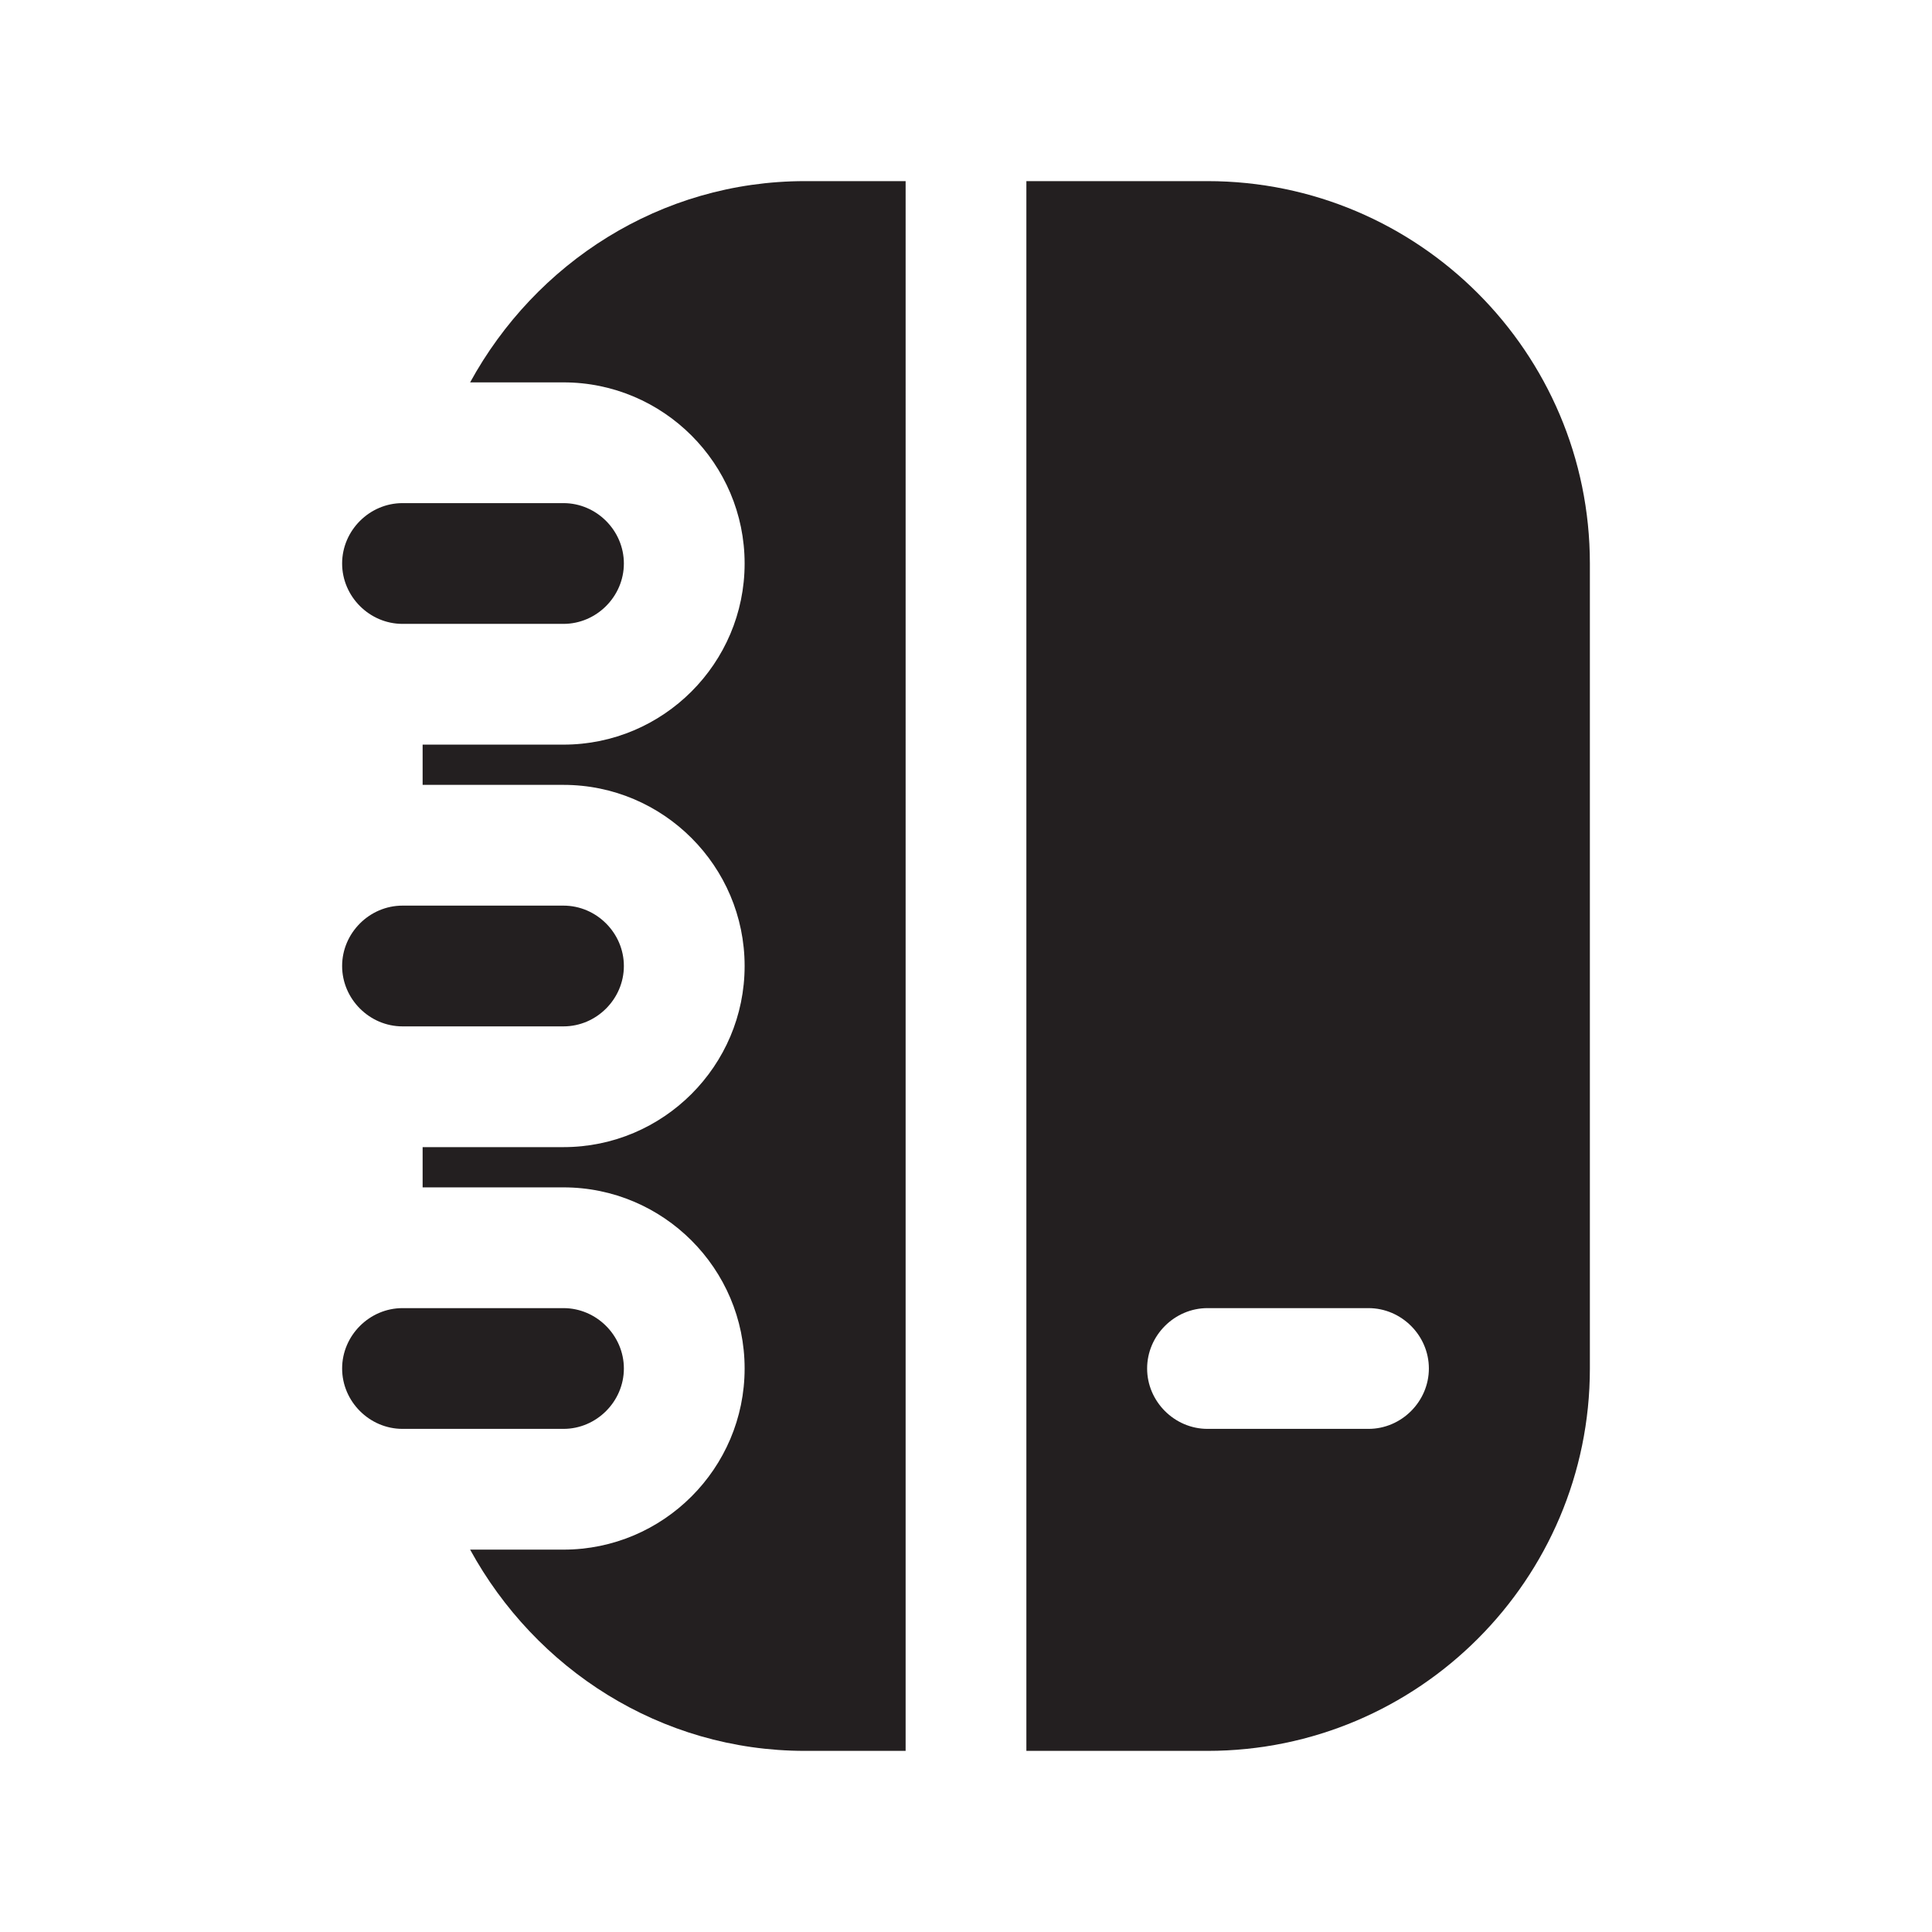 <?xml version="1.0" encoding="UTF-8"?><svg xmlns="http://www.w3.org/2000/svg" viewBox="0 0 24 24"><defs><style>.v{fill:#231f20;}</style></defs><g id="a"/><g id="b"/><g id="c"/><g id="d"/><g id="e"/><g id="f"/><g id="g"/><g id="h"/><g id="i"/><g id="j"/><g id="k"><g><path class="v" d="M5,7.75h2c.41,0,.75-.34,.75-.75s-.34-.75-.75-.75h-2c-.41,0-.75,.34-.75,.75s.34,.75,.75,.75Z"/><path class="v" d="M5,12.75h2c.41,0,.75-.34,.75-.75s-.34-.75-.75-.75h-2c-.41,0-.75,.34-.75,.75s.34,.75,.75,.75Z"/><path class="v" d="M7.75,17c0-.41-.34-.75-.75-.75h-2c-.41,0-.75,.34-.75,.75s.34,.75,.75,.75h2c.41,0,.75-.34,.75-.75Z"/><path class="v" d="M5.84,4.75h1.16c1.24,0,2.25,1.01,2.25,2.25s-1.01,2.25-2.25,2.25h-1.75v.5h1.75c1.24,0,2.25,1.01,2.25,2.25s-1.01,2.25-2.25,2.25h-1.75v.5h1.75c1.24,0,2.25,1.01,2.25,2.25s-1.01,2.25-2.25,2.25h-1.16c.81,1.48,2.36,2.5,4.16,2.5h1.25V2.25h-1.25c-1.8,0-3.35,1.02-4.16,2.5Z"/><path class="v" d="M15,2.25h-2.25V21.75h2.25c2.62,0,4.75-2.13,4.75-4.75V7c0-2.62-2.13-4.75-4.75-4.75Zm2,15.5h-2c-.41,0-.75-.34-.75-.75s.34-.75,.75-.75h2c.41,0,.75,.34,.75,.75s-.34,.75-.75,.75Z"/></g></g><g id="l"/><g id="m"/><g id="n"/><g id="o"/><g id="p"/><g id="q"/><g id="r"/><g id="s"/><g id="t"/><g id="u"/></svg>